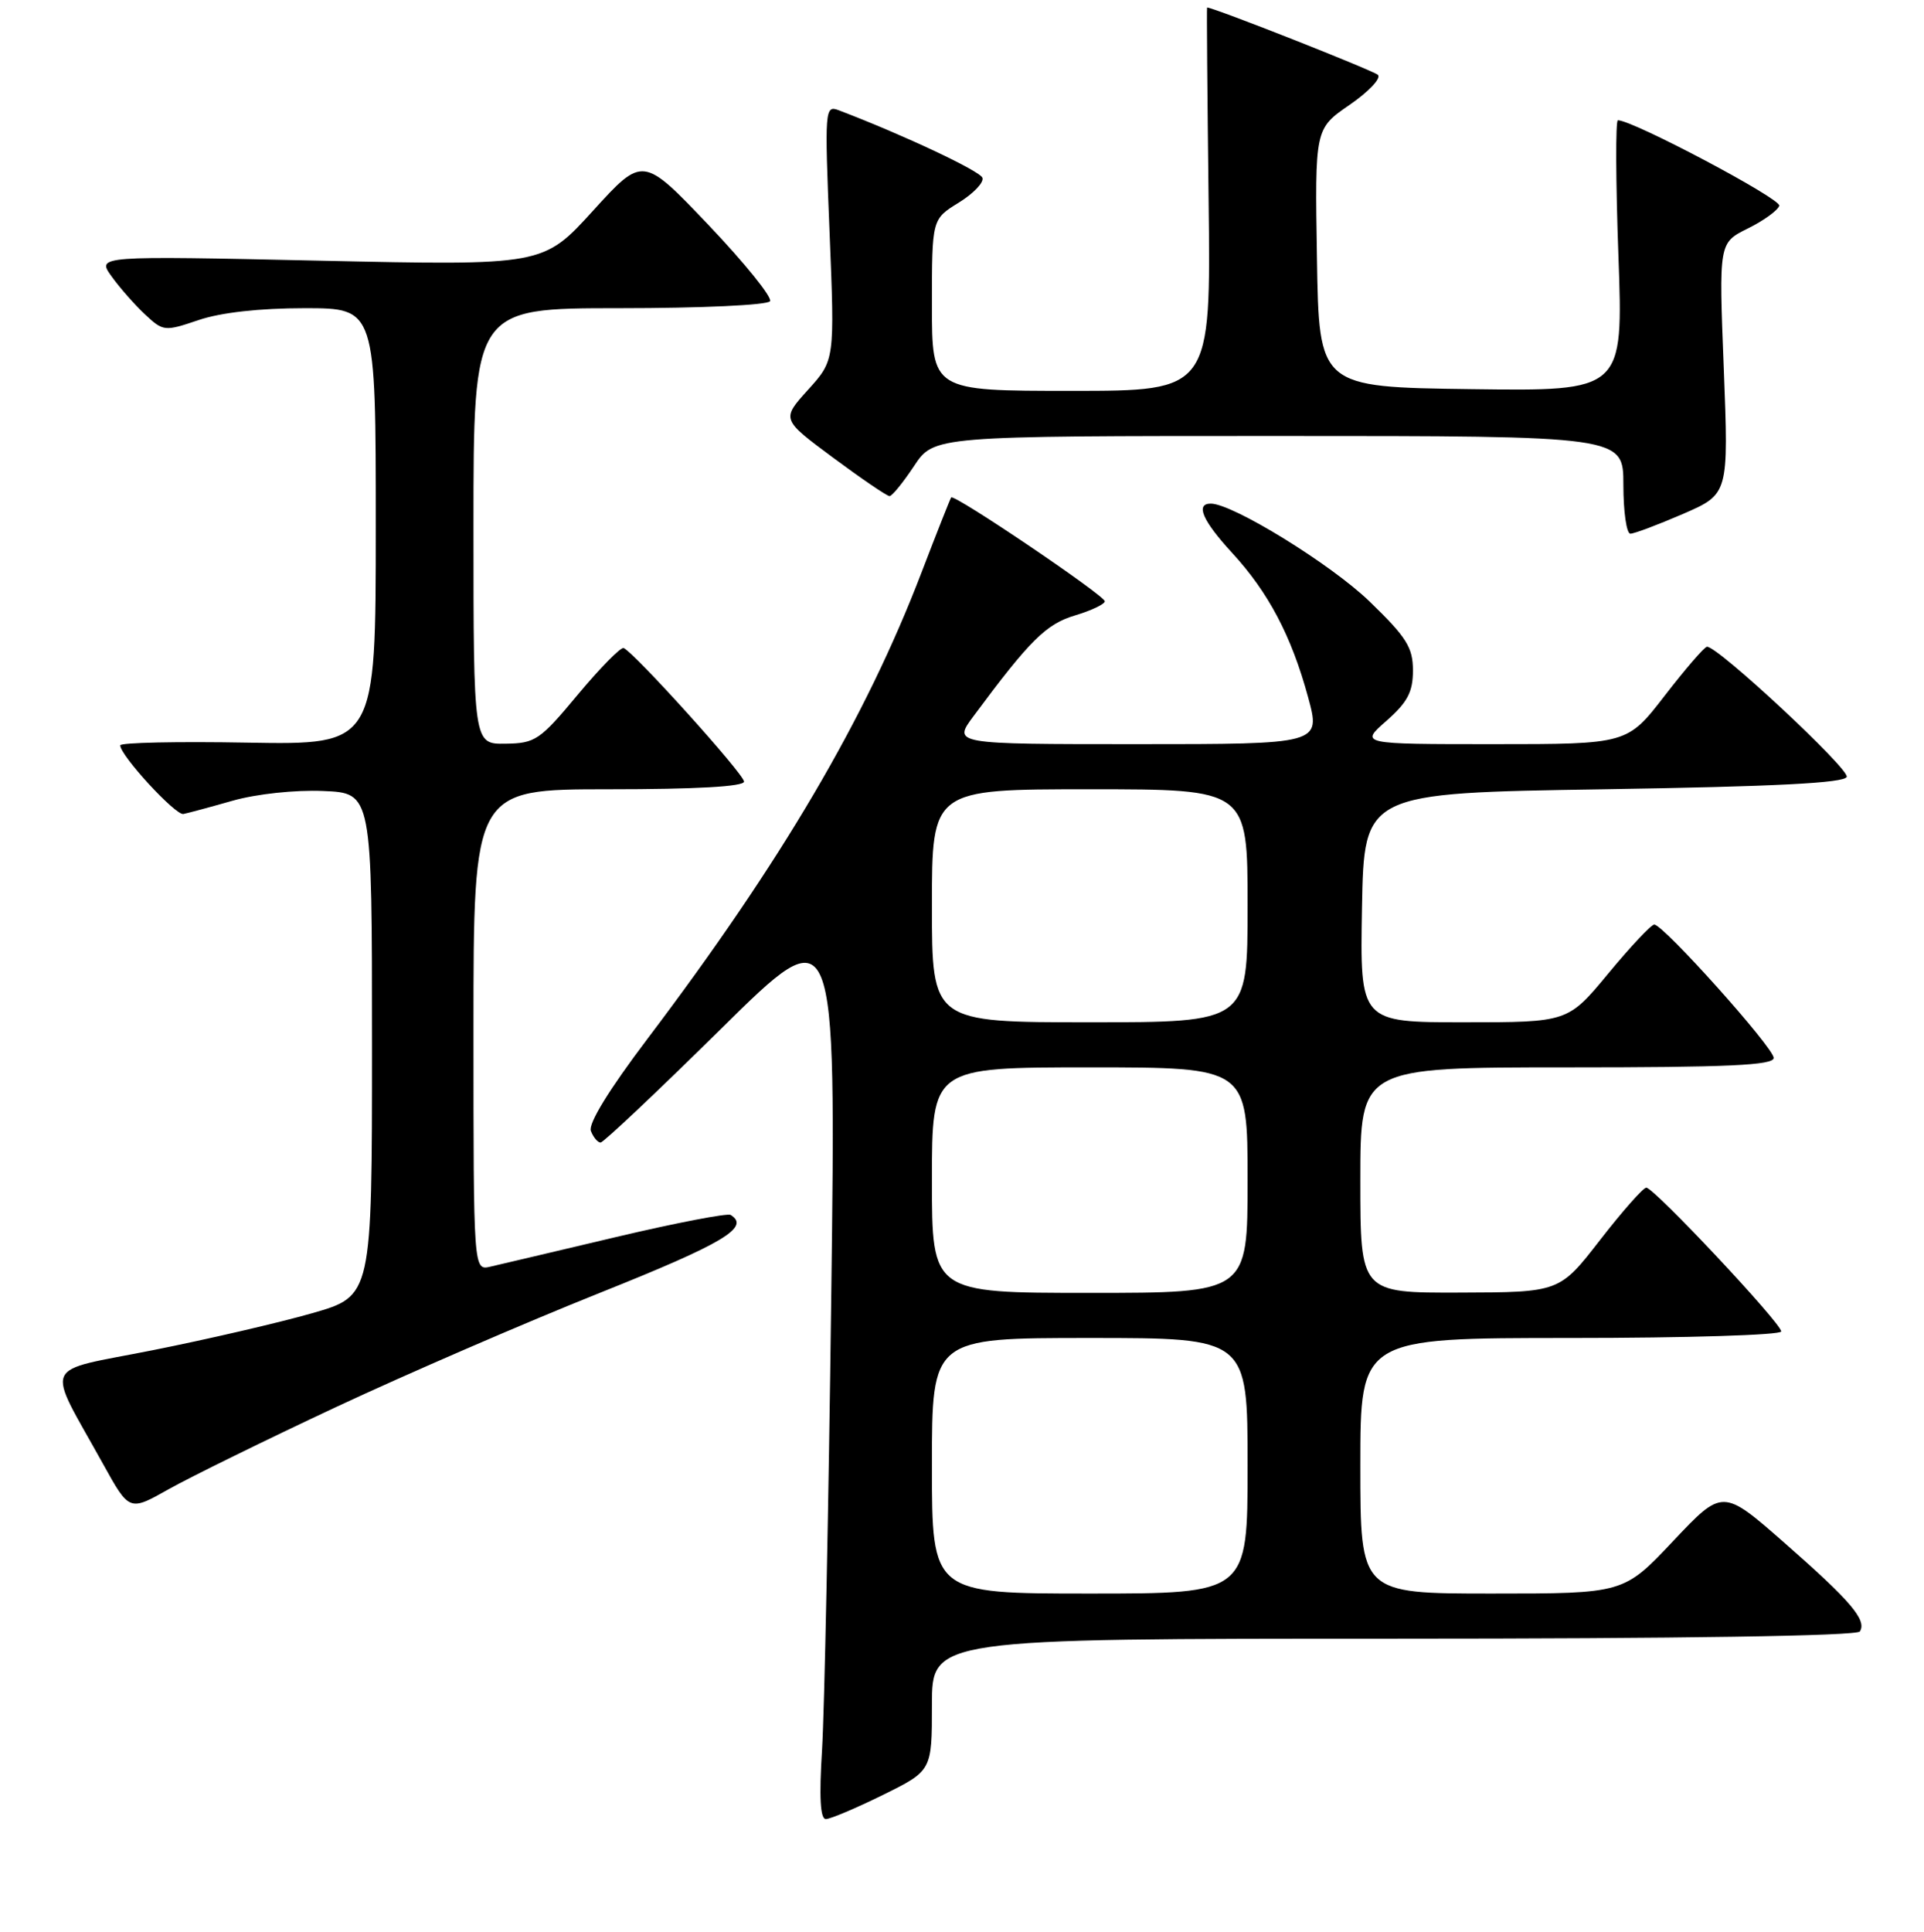 <?xml version="1.0" encoding="UTF-8" standalone="no"?>
<!DOCTYPE svg PUBLIC "-//W3C//DTD SVG 1.1//EN" "http://www.w3.org/Graphics/SVG/1.1/DTD/svg11.dtd" >
<svg xmlns="http://www.w3.org/2000/svg" xmlns:xlink="http://www.w3.org/1999/xlink" version="1.1" viewBox="0 0 256 257">
 <g >
 <path fill="currentColor"
d=" M 117.48 238.79 C 124.00 235.57 124.00 235.57 124.00 226.79 C 124.00 218.00 124.00 218.00 185.44 218.00 C 223.59 218.00 247.11 217.64 247.47 217.04 C 248.41 215.52 246.28 213.01 237.45 205.27 C 229.21 198.04 229.21 198.04 222.62 205.02 C 216.04 212.00 216.04 212.00 198.52 212.00 C 181.00 212.00 181.00 212.00 181.00 195.00 C 181.00 178.00 181.00 178.00 209.00 178.00 C 224.40 178.00 237.00 177.61 237.00 177.13 C 237.00 176.03 220.08 158.00 219.05 158.00 C 218.64 158.00 215.87 161.13 212.90 164.96 C 207.50 171.92 207.50 171.92 194.25 171.96 C 181.00 172.00 181.00 172.00 181.00 157.00 C 181.00 142.00 181.00 142.00 208.50 142.00 C 229.97 142.00 236.00 141.72 236.00 140.74 C 236.00 139.38 221.32 123.00 220.11 123.00 C 219.71 123.00 216.96 125.92 214.00 129.50 C 208.62 136.00 208.62 136.00 194.79 136.00 C 180.95 136.00 180.95 136.00 181.22 120.75 C 181.50 105.50 181.50 105.50 213.42 105.00 C 236.18 104.64 245.44 104.17 245.72 103.35 C 246.07 102.29 228.54 85.95 227.13 86.04 C 226.78 86.06 224.26 88.98 221.51 92.54 C 216.52 99.00 216.52 99.00 198.73 99.00 C 180.93 99.00 180.93 99.00 184.47 95.90 C 187.28 93.42 188.00 92.06 188.00 89.20 C 188.00 86.13 187.15 84.78 182.25 80.04 C 177.13 75.08 164.02 67.00 161.10 67.00 C 159.02 67.00 160.01 69.28 163.93 73.54 C 168.77 78.80 171.83 84.59 174.05 92.75 C 175.75 99.00 175.75 99.00 151.25 99.00 C 126.76 99.00 126.76 99.00 129.55 95.25 C 137.04 85.15 139.19 83.02 143.05 81.87 C 145.22 81.22 147.00 80.37 147.00 79.99 C 147.00 79.23 126.95 65.67 126.56 66.18 C 126.43 66.36 124.64 70.87 122.59 76.22 C 115.16 95.61 104.01 114.58 86.14 138.21 C 81.02 144.98 78.25 149.49 78.62 150.46 C 78.95 151.31 79.53 152.00 79.91 152.00 C 80.29 152.00 87.50 145.19 95.93 136.88 C 111.25 121.76 111.25 121.76 110.60 172.63 C 110.25 200.61 109.69 227.66 109.38 232.75 C 108.98 239.07 109.14 242.00 109.88 242.00 C 110.48 242.00 113.90 240.55 117.48 238.79 Z  M 44.71 187.19 C 54.11 182.79 69.94 175.94 79.90 171.96 C 96.29 165.41 99.87 163.27 97.22 161.63 C 96.79 161.37 89.92 162.69 81.97 164.57 C 74.01 166.45 66.49 168.23 65.25 168.51 C 63.00 169.04 63.00 169.04 63.00 137.02 C 63.00 105.00 63.00 105.00 81.00 105.00 C 92.60 105.00 99.00 104.64 99.00 103.98 C 99.00 102.99 84.39 86.80 82.98 86.21 C 82.60 86.06 79.86 88.84 76.89 92.40 C 71.84 98.47 71.23 98.89 67.25 98.94 C 63.00 99.00 63.00 99.00 63.00 70.00 C 63.00 41.00 63.00 41.00 82.44 41.00 C 93.37 41.00 102.13 40.59 102.46 40.07 C 102.77 39.56 99.09 35.00 94.28 29.94 C 85.53 20.75 85.53 20.75 78.90 28.04 C 72.27 35.33 72.27 35.33 42.58 34.68 C 12.88 34.03 12.88 34.03 14.84 36.76 C 15.92 38.27 17.93 40.55 19.30 41.83 C 21.73 44.10 21.90 44.11 26.43 42.58 C 29.36 41.58 34.55 41.00 40.53 41.00 C 50.00 41.00 50.00 41.00 50.00 70.05 C 50.00 99.09 50.00 99.09 33.00 98.80 C 23.65 98.63 16.00 98.79 16.00 99.16 C 16.00 100.51 23.35 108.49 24.40 108.29 C 25.01 108.17 27.98 107.37 31.00 106.51 C 34.16 105.62 39.27 105.07 43.00 105.23 C 49.50 105.50 49.50 105.50 49.50 138.96 C 49.50 172.42 49.50 172.42 41.55 174.70 C 37.18 175.95 27.64 178.17 20.35 179.62 C 5.30 182.62 6.04 180.91 13.73 194.79 C 17.21 201.07 17.21 201.07 22.42 198.13 C 25.28 196.52 35.31 191.59 44.71 187.19 Z  M 223.94 68.37 C 230.01 65.73 230.01 65.73 229.36 49.02 C 228.70 32.31 228.70 32.31 232.55 30.40 C 234.66 29.36 236.55 27.99 236.74 27.37 C 237.02 26.46 217.28 16.00 215.27 16.00 C 214.95 16.00 214.98 24.11 215.34 34.02 C 215.99 52.04 215.99 52.04 195.74 51.77 C 175.50 51.50 175.50 51.50 175.23 34.31 C 174.95 17.13 174.95 17.13 179.57 13.95 C 182.10 12.21 183.80 10.41 183.34 9.96 C 182.73 9.38 161.52 1.01 160.61 1.00 C 160.55 1.00 160.64 12.47 160.81 26.50 C 161.12 52.00 161.12 52.00 142.56 52.00 C 124.00 52.00 124.00 52.00 124.00 40.58 C 124.00 29.16 124.00 29.16 127.55 26.97 C 129.50 25.77 130.93 24.28 130.72 23.66 C 130.42 22.75 120.15 17.92 111.60 14.67 C 109.75 13.97 109.71 14.50 110.38 30.93 C 111.07 47.92 111.07 47.92 107.52 51.85 C 103.96 55.78 103.96 55.78 110.85 60.89 C 114.64 63.70 118.02 66.00 118.36 66.00 C 118.70 66.00 120.16 64.20 121.62 62.00 C 124.27 58.00 124.27 58.00 170.13 58.00 C 216.00 58.00 216.00 58.00 216.00 64.50 C 216.00 68.08 216.42 71.00 216.93 71.00 C 217.45 71.00 220.60 69.81 223.94 68.37 Z  M 124.00 195.00 C 124.00 178.00 124.00 178.00 145.00 178.00 C 166.00 178.00 166.00 178.00 166.00 195.00 C 166.00 212.00 166.00 212.00 145.00 212.00 C 124.00 212.00 124.00 212.00 124.00 195.00 Z  M 124.00 157.00 C 124.00 142.00 124.00 142.00 145.00 142.00 C 166.00 142.00 166.00 142.00 166.00 157.00 C 166.00 172.00 166.00 172.00 145.00 172.00 C 124.00 172.00 124.00 172.00 124.00 157.00 Z  M 124.00 120.50 C 124.00 105.00 124.00 105.00 145.00 105.00 C 166.00 105.00 166.00 105.00 166.00 120.50 C 166.00 136.00 166.00 136.00 145.00 136.00 C 124.00 136.00 124.00 136.00 124.00 120.50 Z "/>
</g>
</svg>